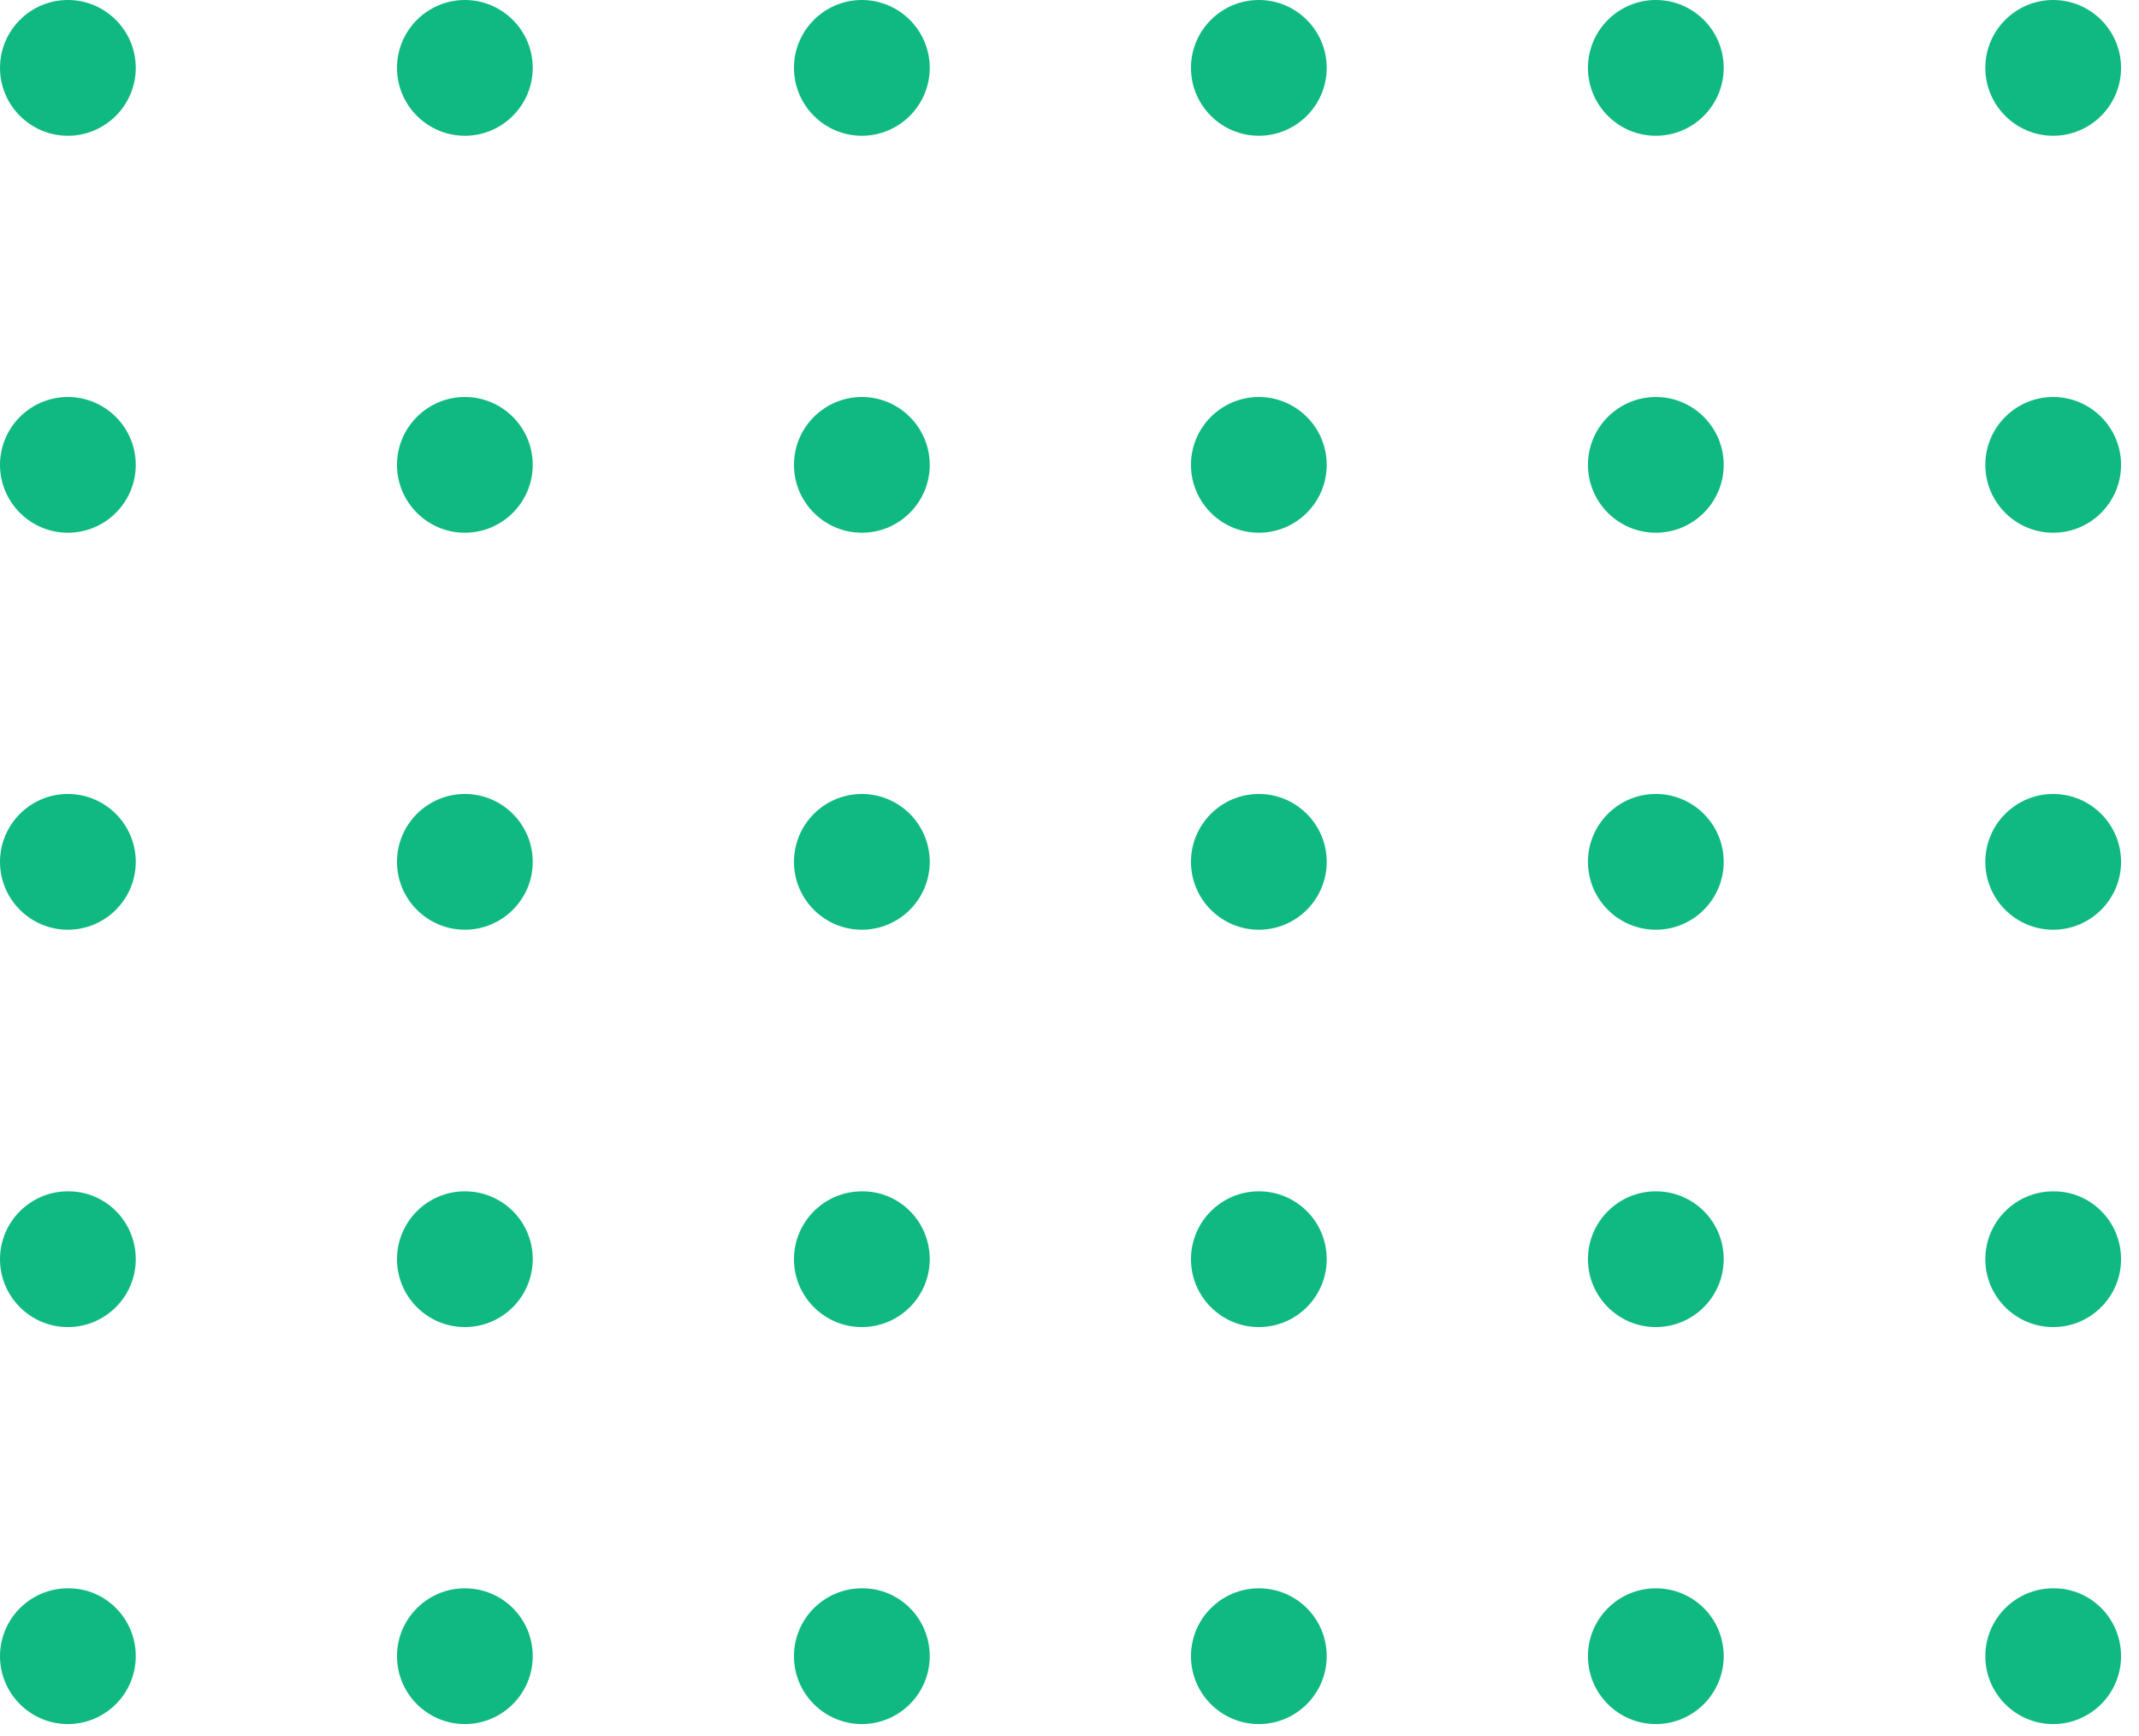<svg width="85" height="69" viewBox="0 0 85 69" fill="none" xmlns="http://www.w3.org/2000/svg">
<path d="M5.395 2.697C5.395 4.184 4.184 5.395 2.697 5.395C1.21 5.395 0 4.184 0 2.697C0 1.21 1.21 0 2.697 0C4.184 0 5.395 1.21 5.395 2.697Z" fill="#10B981"/>
<path d="M21.17 2.697C21.17 4.184 19.96 5.395 18.473 5.395C16.986 5.395 15.776 4.184 15.776 2.697C15.776 1.21 16.986 0 18.473 0C19.96 0 21.17 1.21 21.17 2.697Z" fill="#10B981"/>
<path d="M36.946 2.697C36.946 4.184 35.736 5.395 34.249 5.395C32.761 5.395 31.551 4.184 31.551 2.697C31.551 1.21 32.761 0 34.249 0C35.736 0 36.946 1.21 36.946 2.697Z" fill="#10B981"/>
<path d="M52.721 2.697C52.721 4.184 51.511 5.395 50.024 5.395C48.537 5.395 47.327 4.184 47.327 2.697C47.327 1.21 48.537 0 50.024 0C51.511 0 52.721 1.21 52.721 2.697Z" fill="#10B981"/>
<path d="M68.497 2.697C68.497 4.184 67.287 5.395 65.8 5.395C64.313 5.395 63.102 4.184 63.102 2.697C63.102 1.21 64.313 0 65.8 0C67.287 0 68.497 1.21 68.497 2.697Z" fill="#10B981"/>
<path d="M84.287 2.697C84.287 4.184 83.077 5.395 81.59 5.395C80.103 5.395 78.893 4.184 78.893 2.697C78.893 1.21 80.103 0 81.59 0C83.077 0 84.287 1.21 84.287 2.697Z" fill="#10B981"/>
<path d="M5.395 18.473C5.395 19.96 4.184 21.17 2.697 21.17C1.21 21.17 0 19.96 0 18.473C0 16.986 1.21 15.776 2.697 15.776C4.184 15.776 5.395 16.986 5.395 18.473Z" fill="#10B981"/>
<path d="M21.17 18.473C21.17 19.96 19.96 21.17 18.473 21.17C16.986 21.17 15.776 19.96 15.776 18.473C15.776 16.986 16.986 15.776 18.473 15.776C19.96 15.776 21.17 16.986 21.17 18.473Z" fill="#10B981"/>
<path d="M36.946 18.473C36.946 19.96 35.736 21.17 34.249 21.17C32.761 21.17 31.551 19.96 31.551 18.473C31.551 16.986 32.761 15.776 34.249 15.776C35.736 15.776 36.946 16.986 36.946 18.473Z" fill="#10B981"/>
<path d="M52.721 18.473C52.721 19.96 51.511 21.17 50.024 21.17C48.537 21.17 47.327 19.96 47.327 18.473C47.327 16.986 48.537 15.776 50.024 15.776C51.511 15.776 52.721 16.986 52.721 18.473Z" fill="#10B981"/>
<path d="M68.497 18.473C68.497 19.96 67.287 21.17 65.8 21.17C64.313 21.17 63.102 19.96 63.102 18.473C63.102 16.986 64.313 15.776 65.8 15.776C67.287 15.776 68.497 16.986 68.497 18.473Z" fill="#10B981"/>
<path d="M84.287 18.473C84.287 19.96 83.077 21.17 81.59 21.17C80.103 21.17 78.893 19.96 78.893 18.473C78.893 16.986 80.103 15.776 81.59 15.776C83.077 15.776 84.287 16.986 84.287 18.473Z" fill="#10B981"/>
<path d="M5.395 34.249C5.395 35.736 4.184 36.946 2.697 36.946C1.21 36.946 0 35.736 0 34.249C0 32.761 1.21 31.551 2.697 31.551C4.184 31.551 5.395 32.761 5.395 34.249Z" fill="#10B981"/>
<path d="M21.17 34.249C21.17 35.736 19.96 36.946 18.473 36.946C16.986 36.946 15.776 35.736 15.776 34.249C15.776 32.761 16.986 31.551 18.473 31.551C19.96 31.551 21.17 32.761 21.17 34.249Z" fill="#10B981"/>
<path d="M36.946 34.249C36.946 35.736 35.736 36.946 34.249 36.946C32.761 36.946 31.551 35.736 31.551 34.249C31.551 32.761 32.761 31.551 34.249 31.551C35.736 31.551 36.946 32.761 36.946 34.249Z" fill="#10B981"/>
<path d="M52.721 34.249C52.721 35.736 51.511 36.946 50.024 36.946C48.537 36.946 47.327 35.736 47.327 34.249C47.327 32.761 48.537 31.551 50.024 31.551C51.511 31.551 52.721 32.761 52.721 34.249Z" fill="#10B981"/>
<path d="M68.497 34.249C68.497 35.736 67.287 36.946 65.8 36.946C64.313 36.946 63.102 35.736 63.102 34.249C63.102 32.761 64.313 31.551 65.8 31.551C67.287 31.551 68.497 32.761 68.497 34.249Z" fill="#10B981"/>
<path d="M84.287 34.249C84.287 35.736 83.077 36.946 81.59 36.946C80.103 36.946 78.893 35.736 78.893 34.249C78.893 32.761 80.103 31.551 81.59 31.551C83.077 31.551 84.287 32.761 84.287 34.249Z" fill="#10B981"/>
<path d="M5.395 50.039C5.395 51.526 4.184 52.736 2.697 52.736C1.21 52.736 0 51.526 0 50.039C0 48.552 1.21 47.342 2.697 47.342C4.184 47.327 5.395 48.537 5.395 50.039Z" fill="#10B981"/>
<path d="M21.17 50.039C21.17 51.526 19.96 52.736 18.473 52.736C16.986 52.736 15.776 51.526 15.776 50.039C15.776 48.551 16.986 47.341 18.473 47.341C19.96 47.341 21.17 48.537 21.17 50.039Z" fill="#10B981"/>
<path d="M36.946 50.039C36.946 51.526 35.736 52.736 34.249 52.736C32.761 52.736 31.551 51.526 31.551 50.039C31.551 48.552 32.761 47.342 34.249 47.342C35.736 47.327 36.946 48.537 36.946 50.039Z" fill="#10B981"/>
<path d="M52.721 50.039C52.721 51.526 51.511 52.736 50.024 52.736C48.537 52.736 47.327 51.526 47.327 50.039C47.327 48.551 48.537 47.341 50.024 47.341C51.511 47.341 52.721 48.537 52.721 50.039Z" fill="#10B981"/>
<path d="M68.497 50.039C68.497 51.526 67.287 52.736 65.8 52.736C64.313 52.736 63.102 51.526 63.102 50.039C63.102 48.551 64.313 47.341 65.8 47.341C67.287 47.341 68.497 48.537 68.497 50.039Z" fill="#10B981"/>
<path d="M84.287 50.039C84.287 51.526 83.077 52.736 81.59 52.736C80.103 52.736 78.893 51.526 78.893 50.039C78.893 48.552 80.103 47.342 81.59 47.342C83.077 47.327 84.287 48.537 84.287 50.039Z" fill="#10B981"/>
<path d="M5.395 65.814C5.395 67.302 4.184 68.512 2.697 68.512C1.21 68.512 0 67.302 0 65.814C0 64.327 1.21 63.117 2.697 63.117C4.184 63.102 5.395 64.313 5.395 65.814Z" fill="#10B981"/>
<path d="M21.17 65.814C21.17 67.302 19.96 68.512 18.473 68.512C16.986 68.512 15.776 67.302 15.776 65.814C15.776 64.327 16.986 63.117 18.473 63.117C19.96 63.117 21.17 64.313 21.17 65.814Z" fill="#10B981"/>
<path d="M36.946 65.814C36.946 67.302 35.736 68.512 34.249 68.512C32.761 68.512 31.551 67.302 31.551 65.814C31.551 64.327 32.761 63.117 34.249 63.117C35.736 63.102 36.946 64.313 36.946 65.814Z" fill="#10B981"/>
<path d="M52.721 65.814C52.721 67.302 51.511 68.512 50.024 68.512C48.537 68.512 47.327 67.302 47.327 65.814C47.327 64.327 48.537 63.117 50.024 63.117C51.511 63.117 52.721 64.313 52.721 65.814Z" fill="#10B981"/>
<path d="M68.497 65.814C68.497 67.302 67.287 68.512 65.8 68.512C64.313 68.512 63.102 67.302 63.102 65.814C63.102 64.327 64.313 63.117 65.8 63.117C67.287 63.117 68.497 64.313 68.497 65.814Z" fill="#10B981"/>
<path d="M84.287 65.814C84.287 67.302 83.077 68.512 81.59 68.512C80.103 68.512 78.893 67.302 78.893 65.814C78.893 64.327 80.103 63.117 81.59 63.117C83.077 63.102 84.287 64.313 84.287 65.814Z" fill="#10B981"/>
</svg>
